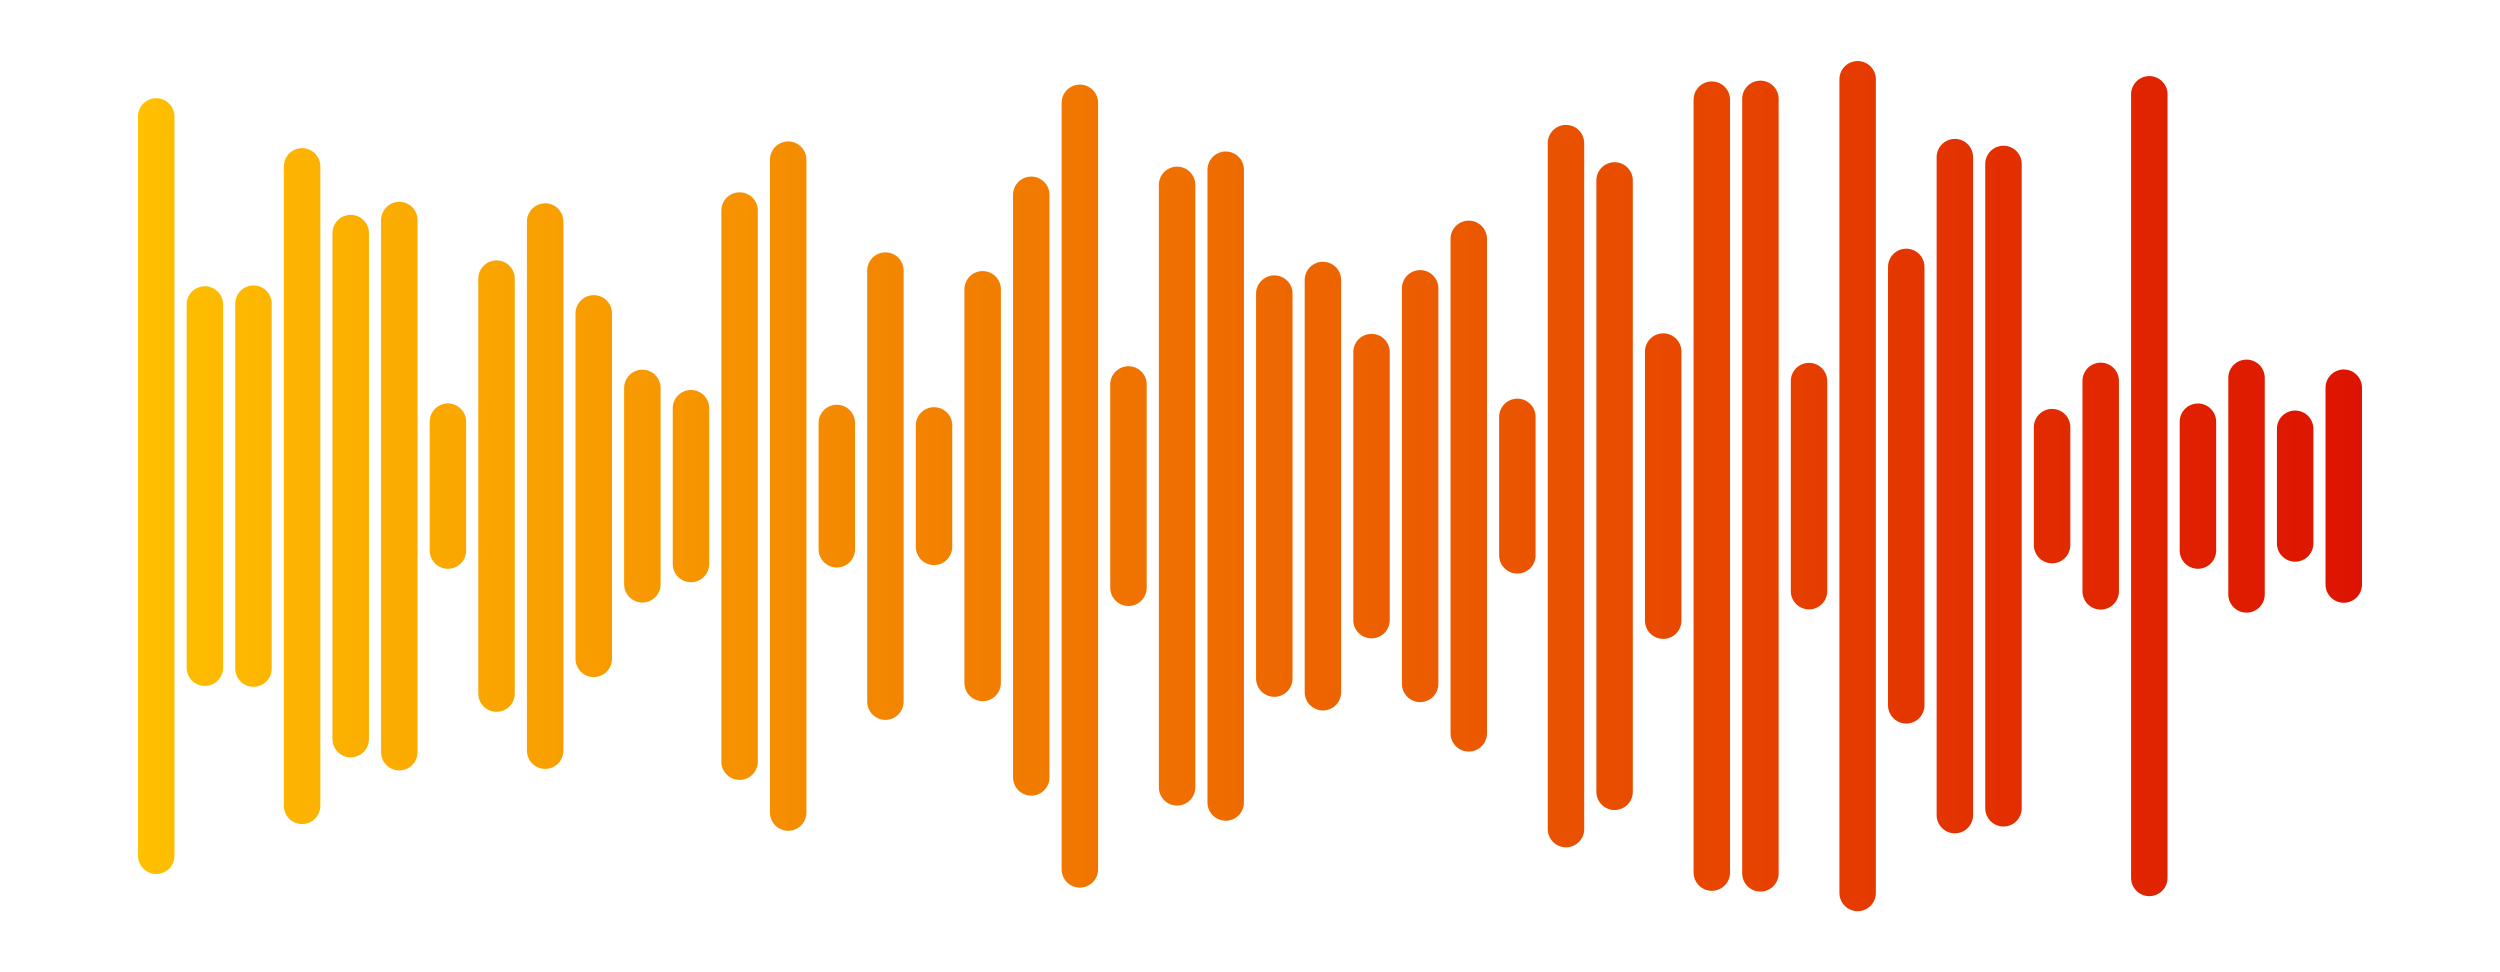 <svg xmlns="http://www.w3.org/2000/svg" version="1.1" xmlns:xlink="http://www.w3.org/1999/xlink" xmlns:svgjs="http://svgjs.com/svgjs" width="1440" height="560" preserveAspectRatio="none" viewBox="0 0 1440 560"><g mask="url(&quot;#SvgjsMask1608&quot;)" fill="none"><g transform="translate(0, 0)" stroke-linecap="round" stroke="url(#SvgjsLinearGradient1609)"><path d="M90 67.06 L90 492.94" stroke-width="21"></path><path d="M118 175.38 L118 384.62" stroke-width="21"></path><path d="M146 174.9 L146 385.1" stroke-width="21"></path><path d="M174 95.84 L174 464.16" stroke-width="21"></path><path d="M202 134.26 L202 425.74" stroke-width="21"></path><path d="M230 126.74 L230 433.26" stroke-width="21"></path><path d="M258 242.88 L258 317.12" stroke-width="21"></path><path d="M286 160.49 L286 399.51" stroke-width="21"></path><path d="M314 127.61 L314 432.39" stroke-width="21"></path><path d="M342 180.5 L342 379.5" stroke-width="21"></path><path d="M370 223.44 L370 336.56" stroke-width="21"></path><path d="M398 235.13 L398 324.87" stroke-width="21"></path><path d="M426 121.27 L426 438.73" stroke-width="21"></path><path d="M454 91.96 L454 468.04" stroke-width="21"></path><path d="M482 243.63 L482 316.37" stroke-width="21"></path><path d="M510 155.86 L510 404.14" stroke-width="21"></path><path d="M538 245.03 L538 314.97" stroke-width="21"></path><path d="M566 166.63 L566 393.38" stroke-width="21"></path><path d="M594 112.21 L594 447.79" stroke-width="21"></path><path d="M622 59.23 L622 500.77" stroke-width="21"></path><path d="M650 221.44 L650 338.56" stroke-width="21"></path><path d="M678 106.48 L678 453.52" stroke-width="21"></path><path d="M706 97.76 L706 462.24" stroke-width="21"></path><path d="M734 169.12 L734 390.88" stroke-width="21"></path><path d="M762 161.28 L762 398.72" stroke-width="21"></path><path d="M790 202.81 L790 357.19" stroke-width="21"></path><path d="M818 166.08 L818 393.92" stroke-width="21"></path><path d="M846 137.59 L846 422.4" stroke-width="21"></path><path d="M874 240.13 L874 319.88" stroke-width="21"></path><path d="M902 82.44 L902 477.56" stroke-width="21"></path><path d="M930 103.93 L930 456.07" stroke-width="21"></path><path d="M958 202.5 L958 357.5" stroke-width="21"></path><path d="M986 57.4 L986 502.61" stroke-width="21"></path><path d="M1014 56.94 L1014 503.06" stroke-width="21"></path><path d="M1042 219.49 L1042 340.51" stroke-width="21"></path><path d="M1070 45.66 L1070 514.34" stroke-width="21"></path><path d="M1098 153.74 L1098 406.26" stroke-width="21"></path><path d="M1126 90.5 L1126 469.5" stroke-width="21"></path><path d="M1154 94.43 L1154 465.57" stroke-width="21"></path><path d="M1182 246.03 L1182 313.97" stroke-width="21"></path><path d="M1210 219.38 L1210 340.63" stroke-width="21"></path><path d="M1238 54.32 L1238 505.68" stroke-width="21"></path><path d="M1266 242.9 L1266 317.11" stroke-width="21"></path><path d="M1294 217.63 L1294 342.38" stroke-width="21"></path><path d="M1322 246.97 L1322 313.03" stroke-width="21"></path><path d="M1350 223.31 L1350 336.69" stroke-width="21"></path></g></g><defs><mask id="SvgjsMask1608"><rect width="1440" height="560" fill="#ffffff"></rect></mask><linearGradient x1="72" y1="280" x2="1368" y2="280" gradientUnits="userSpaceOnUse" id="SvgjsLinearGradient1609"><stop stop-color="rgba(255, 193, 0, 1)" offset="0"></stop><stop stop-color="rgba(221, 18, 0, 1)" offset="1"></stop></linearGradient></defs></svg>